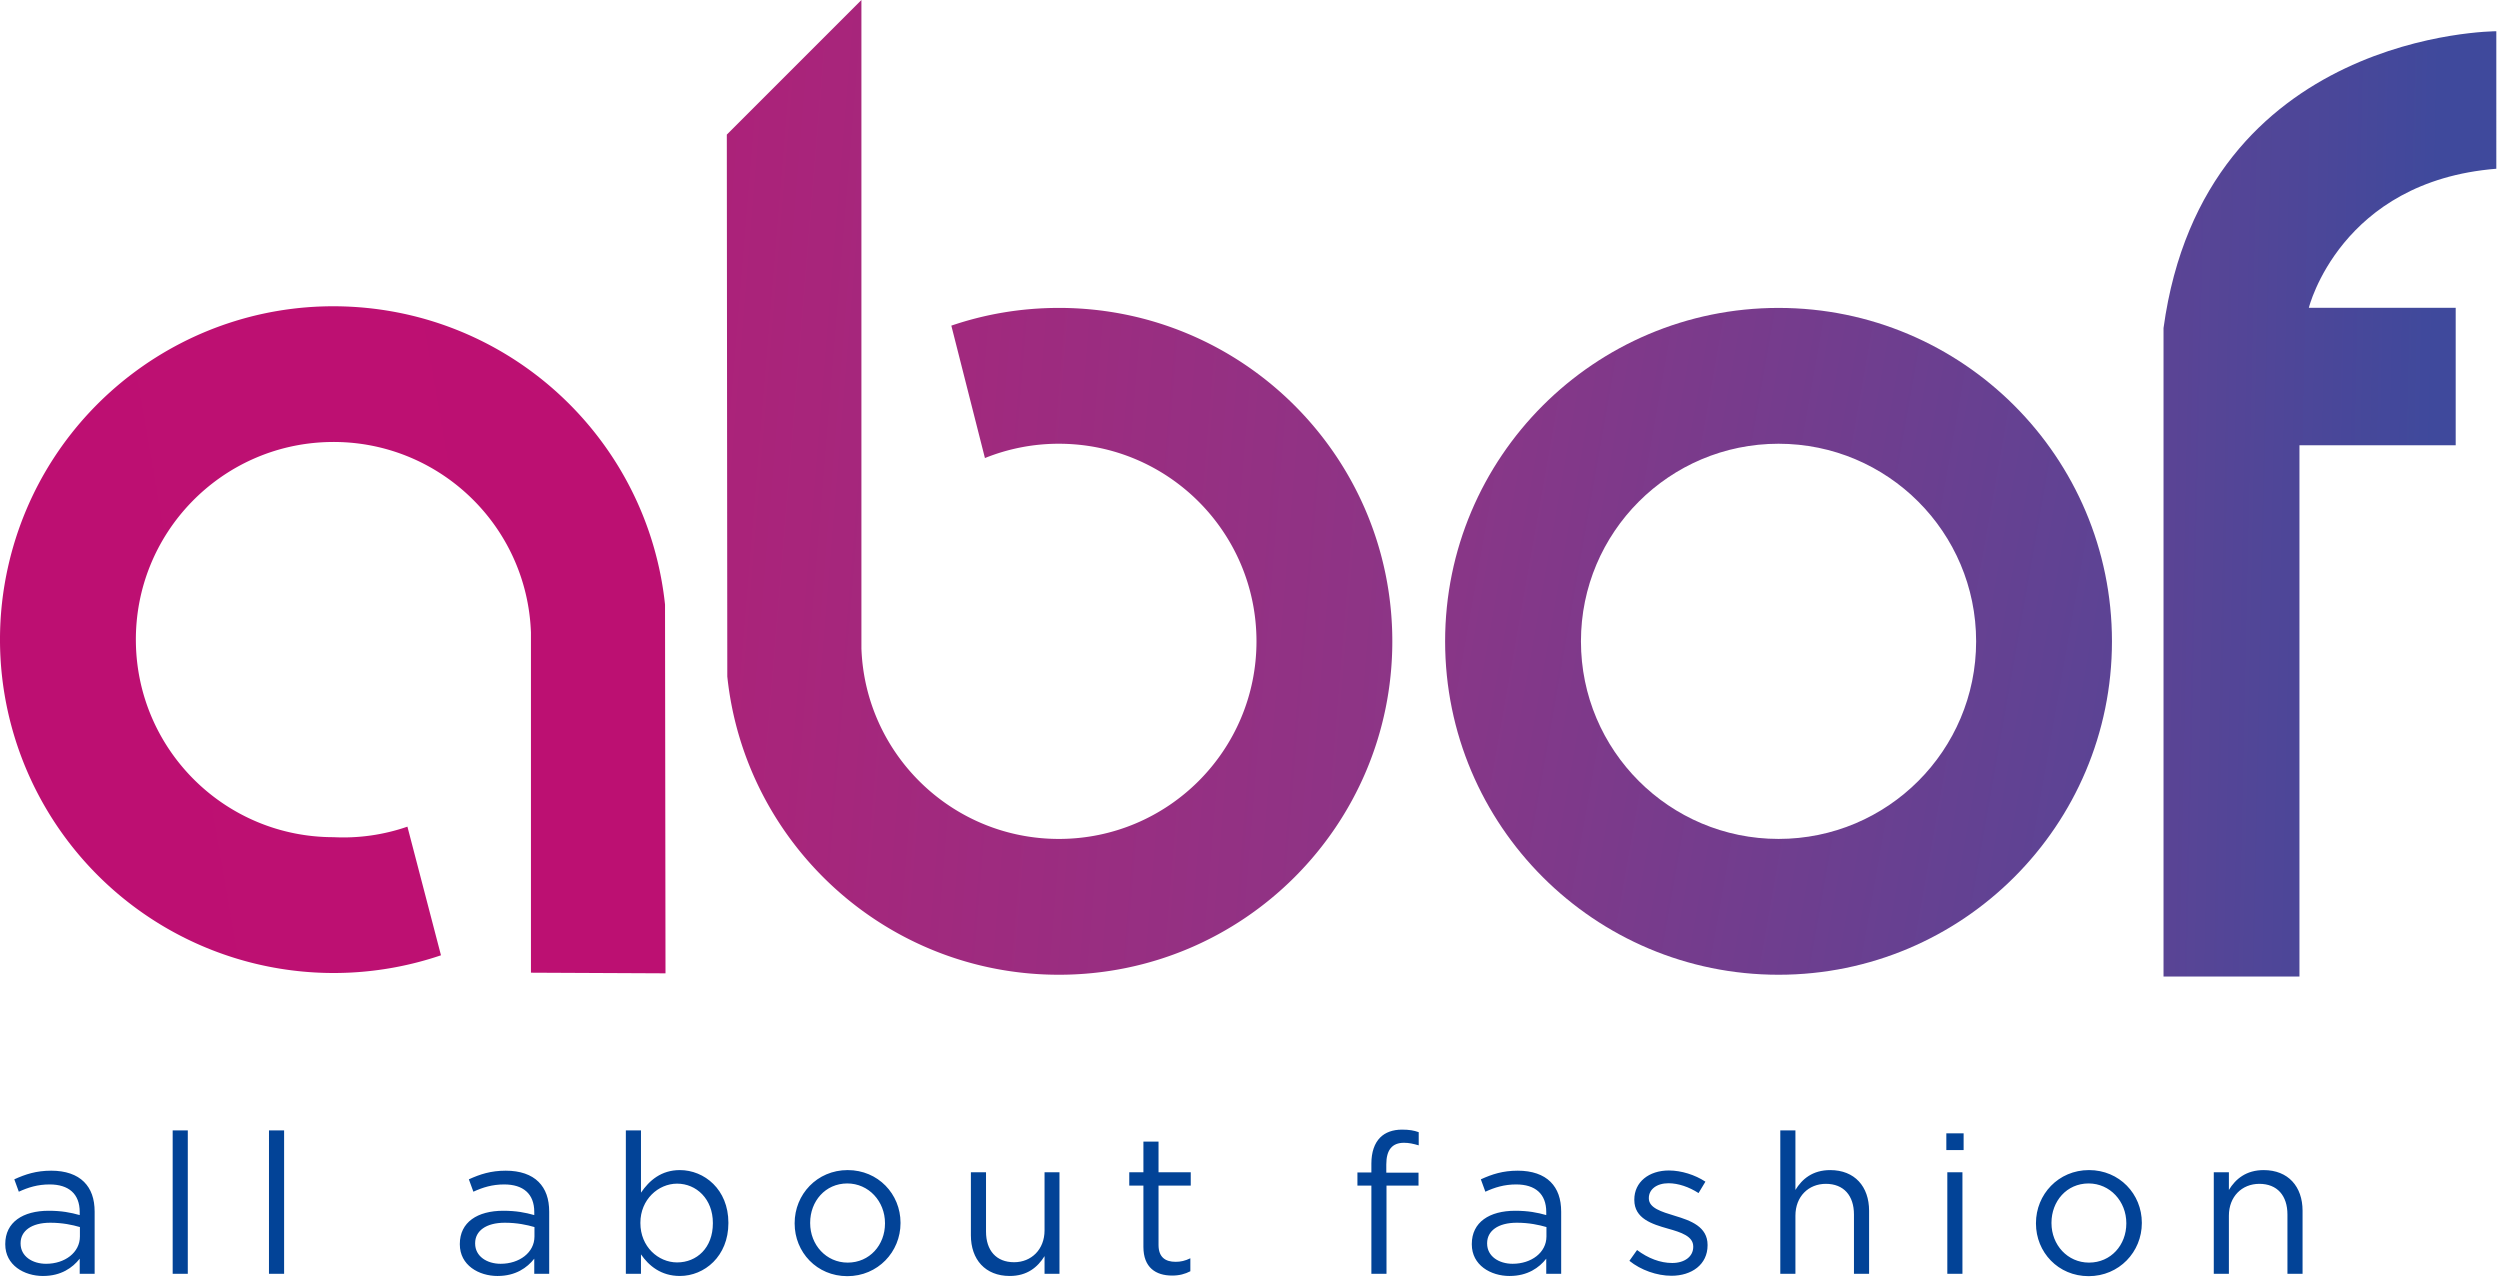 <svg class="logo__svg" viewBox="0 0 630 322" xmlns="http://www.w3.org/2000/svg" data-reactid="33"><title data-reactid="34">abof logo</title><defs data-reactid="35"><linearGradient x1="-224.517%" y1="1.595%" x2="170.565%" y2="71.259%" id="a" data-reactid="36"><stop stop-color="#BE0E72" offset="7.27%" data-reactid="37"></stop><stop stop-color="#B71774" offset="15.99%" data-reactid="38"></stop><stop stop-color="#A8257B" offset="32.55%" data-reactid="39"></stop><stop stop-color="#8C3586" offset="55.23%" data-reactid="40"></stop><stop stop-color="#5A4495" offset="82.87%" data-reactid="41"></stop><stop stop-color="#3F499C" offset="92.73%" data-reactid="42"></stop></linearGradient><linearGradient x1="-116.855%" y1="31.978%" x2="279.026%" y2="79.636%" id="b" data-reactid="43"><stop stop-color="#BE0E72" offset="7.27%" data-reactid="44"></stop><stop stop-color="#B71774" offset="15.99%" data-reactid="45"></stop><stop stop-color="#A8257B" offset="32.55%" data-reactid="46"></stop><stop stop-color="#8C3586" offset="55.23%" data-reactid="47"></stop><stop stop-color="#5A4495" offset="82.87%" data-reactid="48"></stop><stop stop-color="#3F499C" offset="92.73%" data-reactid="49"></stop></linearGradient><linearGradient x1="-653.698%" y1="6.316%" x2="137.958%" y2="55.46%" id="c" data-reactid="50"><stop stop-color="#BE0E72" offset="7.27%" data-reactid="51"></stop><stop stop-color="#B71774" offset="15.99%" data-reactid="52"></stop><stop stop-color="#A8257B" offset="32.55%" data-reactid="53"></stop><stop stop-color="#8C3586" offset="55.23%" data-reactid="54"></stop><stop stop-color="#5A4495" offset="82.87%" data-reactid="55"></stop><stop stop-color="#3F499C" offset="92.73%" data-reactid="56"></stop></linearGradient><linearGradient x1="-356.2%" y1="3204.35%" x2="10033.4%" y2="1380.934%" id="d" data-reactid="57"><stop stop-color="#BE0E72" offset="7.3%" data-reactid="58"></stop><stop stop-color="#B71774" offset="16%" data-reactid="59"></stop><stop stop-color="#A8257B" offset="32.6%" data-reactid="60"></stop><stop stop-color="#8C3586" offset="55.2%" data-reactid="61"></stop><stop stop-color="#5A4495" offset="82.9%" data-reactid="62"></stop><stop stop-color="#3F499C" offset="92.7%" data-reactid="63"></stop></linearGradient></defs><g fill="none" fill-rule="evenodd" data-reactid="64"><path d="M448.193 77.594c-46.403 0-84.023 37.617-84.023 84.02 0 46.405 37.62 84.022 84.023 84.022 46.402 0 84.02-37.617 84.02-84.02 0-46.405-37.618-84.022-84.02-84.022zm0 133.814c-27.5 0-49.794-22.293-49.794-49.793s22.293-49.793 49.793-49.793 49.793 22.293 49.793 49.793-22.294 49.793-49.793 49.793z" fill="url(#a)" data-reactid="65"></path><path d="M266.84 77.594c-9.485 0-18.602 1.57-27.105 4.467l8.468 33.367a49.654 49.654 0 0 1 18.637-3.604c27.5 0 49.793 22.293 49.793 49.793S294.34 211.41 266.84 211.41c-26.906 0-48.83-21.34-49.763-48.02V0l-33.92 33.92.12 136.543c4.422 42.245 40.148 75.174 83.564 75.174 46.403 0 84.022-37.617 84.022-84.02 0-46.405-37.62-84.023-84.023-84.023z" fill="url(#b)" data-reactid="66"></path><path d="M545.208 82.684v163.4h34.255v-133.87h39.373v-34.65h-37.01s7.873-31.89 47.246-35.04V7.873s-73.628 0-83.864 74.81z" fill="url(#c)" data-reactid="67"></path><path d="M167.706 245.28l-.12-92.938c-4.344-40.942-37.714-72.705-78.82-75.027-41.106-2.322-77.84 25.482-86.77 65.673a83.786 83.786 0 0 0 0 36.37 84.1 84.1 0 0 0 109.13 61.376l-8.457-32.418a49.26 49.26 0 0 1-18.638 2.653c-27.27-.002-49.466-21.938-49.79-49.206-.323-27.27 21.347-49.724 48.61-50.372 27.263-.648 49.975 20.754 50.946 48.007v85.72l33.908.16z" fill="url(#d)" data-reactid="68"></path><path d="M10.88 321.545c4.504 0 7.425-2.08 9.207-4.357V321h3.762v-15.642c0-3.267-.892-5.742-2.674-7.524-1.83-1.832-4.653-2.822-8.266-2.822-3.762 0-6.485.892-9.306 2.178l1.138 3.12c2.376-1.09 4.752-1.832 7.772-1.832 4.8 0 7.573 2.375 7.573 6.93v.79c-2.277-.642-4.554-1.087-7.82-1.087-6.485 0-10.94 2.87-10.94 8.366v.1c0 5.246 4.752 7.97 9.553 7.97zm.742-3.07c-3.464 0-6.434-1.88-6.434-5.098v-.1c0-3.068 2.722-5.147 7.474-5.147 3.118 0 5.594.545 7.475 1.09v2.375c0 4.06-3.812 6.88-8.514 6.88zM43.514 321h3.81l.002-36.135h-3.812V321zm24.268 0h3.812v-36.135h-3.81L67.78 321zm57.645.545c4.505 0 7.425-2.08 9.207-4.357V321h3.763v-15.642c0-3.267-.89-5.742-2.673-7.524-1.832-1.832-4.653-2.822-8.267-2.822-3.762 0-6.484.892-9.306 2.178l1.14 3.12c2.375-1.09 4.75-1.832 7.77-1.832 4.803 0 7.575 2.375 7.575 6.93v.79c-2.278-.642-4.554-1.087-7.82-1.087-6.486 0-10.94 2.87-10.94 8.366v.1c0 5.246 4.75 7.97 9.552 7.97zm.743-3.07c-3.465 0-6.435-1.88-6.435-5.098v-.1c0-3.068 2.722-5.147 7.475-5.147 3.118 0 5.593.545 7.474 1.09v2.375c0 4.06-3.81 6.88-8.514 6.88zm45.157 3.07c6.188 0 12.227-4.95 12.227-13.316v-.1c0-8.415-6.09-13.266-12.227-13.266-4.702 0-7.72 2.624-9.8 5.693v-15.692h-3.812V321h3.81v-4.9c1.98 2.87 5.05 5.445 9.802 5.445zm-.692-3.416c-4.752 0-9.257-3.96-9.257-9.9v-.1c0-5.84 4.505-9.85 9.257-9.85 4.85 0 9.008 3.86 9.008 9.9v.1c0 6.186-4.06 9.85-9.008 9.85zm42.88 3.464c7.722 0 13.415-6.138 13.415-13.365v-.1c0-7.227-5.644-13.266-13.316-13.266-7.722 0-13.365 6.138-13.365 13.365v.098c0 7.227 5.593 13.266 13.265 13.266zm.1-3.416c-5.397 0-9.456-4.454-9.456-9.95v-.098c0-5.395 3.81-9.9 9.355-9.9 5.396 0 9.504 4.505 9.504 10v.098c0 5.396-3.862 9.85-9.406 9.85zm40.85 3.367c4.405 0 7.03-2.228 8.76-5V321h3.763v-25.59l-3.762-.002v14.652c0 4.802-3.316 8.02-7.672 8.02-4.505 0-7.078-2.97-7.078-7.722v-14.95h-3.812v15.89c0 6.09 3.614 10.247 9.8 10.247zm40.9-.1c1.832 0 3.267-.395 4.604-1.09v-3.266c-1.338.643-2.427.89-3.714.89-2.573 0-4.306-1.138-4.306-4.257v-14.95h8.118v-3.365h-8.118v-7.72h-3.81v7.72h-3.565v3.366h3.564v15.445c0 5.196 3.117 7.225 7.226 7.225zm50.22-.445h3.812v-22.226h8.07v-3.267h-8.12v-2.08c0-3.662 1.486-5.444 4.456-5.444 1.286 0 2.326.248 3.712.644v-3.317c-1.238-.445-2.425-.643-4.207-.643-2.327 0-4.208.693-5.495 1.98-1.435 1.435-2.227 3.663-2.227 6.584v2.228h-3.515v3.316h3.516V321zm34.862.545c4.505 0 7.425-2.08 9.207-4.357V321h3.762v-15.642c0-3.267-.89-5.742-2.673-7.524-1.832-1.832-4.653-2.822-8.267-2.822-3.762 0-6.484.892-9.305 2.178l1.14 3.12c2.375-1.09 4.75-1.832 7.77-1.832 4.802 0 7.574 2.375 7.574 6.93v.79c-2.277-.642-4.554-1.087-7.82-1.087-6.486 0-10.94 2.87-10.94 8.366v.1c0 5.246 4.752 7.97 9.553 7.97zm.743-3.07c-3.466 0-6.435-1.88-6.435-5.098v-.1c0-3.068 2.722-5.147 7.474-5.147 3.118 0 5.592.545 7.474 1.09v2.375c0 4.06-3.812 6.88-8.514 6.88zm40.01 3.02c5.098 0 9.107-2.822 9.107-7.673v-.1c0-4.602-4.257-6.136-8.217-7.325-3.415-1.04-6.583-1.98-6.583-4.405v-.1c0-2.127 1.93-3.712 4.95-3.712 2.475 0 5.197.94 7.573 2.476l1.733-2.872c-2.624-1.732-6.09-2.82-9.207-2.82-5.05 0-8.712 2.92-8.712 7.325v.098c0 4.703 4.454 6.09 8.464 7.227 3.366.94 6.385 1.93 6.385 4.505v.1c0 2.473-2.227 4.057-5.296 4.057-3.02 0-6.09-1.188-8.86-3.267l-1.93 2.723c2.87 2.327 6.93 3.762 10.592 3.762zm27.435-.495h3.812v-14.652c0-4.802 3.267-8.02 7.673-8.02 4.504 0 7.078 2.97 7.078 7.723V321h3.812v-15.89c0-6.088-3.614-10.246-9.8-10.246-4.407 0-7.08 2.228-8.763 5v-15h-3.812V321zm41.84-31.185h4.357v-4.207h-4.356v4.207zm.25 31.185h3.81v-25.59l-3.81-.002V321zm35.603.594c7.722 0 13.414-6.138 13.414-13.365v-.1c0-7.227-5.642-13.266-13.315-13.266-7.722 0-13.365 6.138-13.365 13.365v.098c0 7.227 5.593 13.266 13.266 13.266zm.1-3.416c-5.396 0-9.456-4.454-9.456-9.95v-.098c0-5.395 3.812-9.9 9.356-9.9 5.395 0 9.504 4.505 9.504 10v.098c0 5.396-3.86 9.85-9.405 9.85zM557.872 321h3.81v-14.652c0-4.802 3.27-8.02 7.674-8.02 4.505 0 7.08 2.97 7.08 7.723V321h3.81v-15.89c0-6.088-3.613-10.246-9.8-10.246-4.407 0-7.08 2.228-8.763 5v-4.455l-3.81-.002V321z" fill="#024397" class="logo__tagline" data-reactid="69"></path></g></svg>
